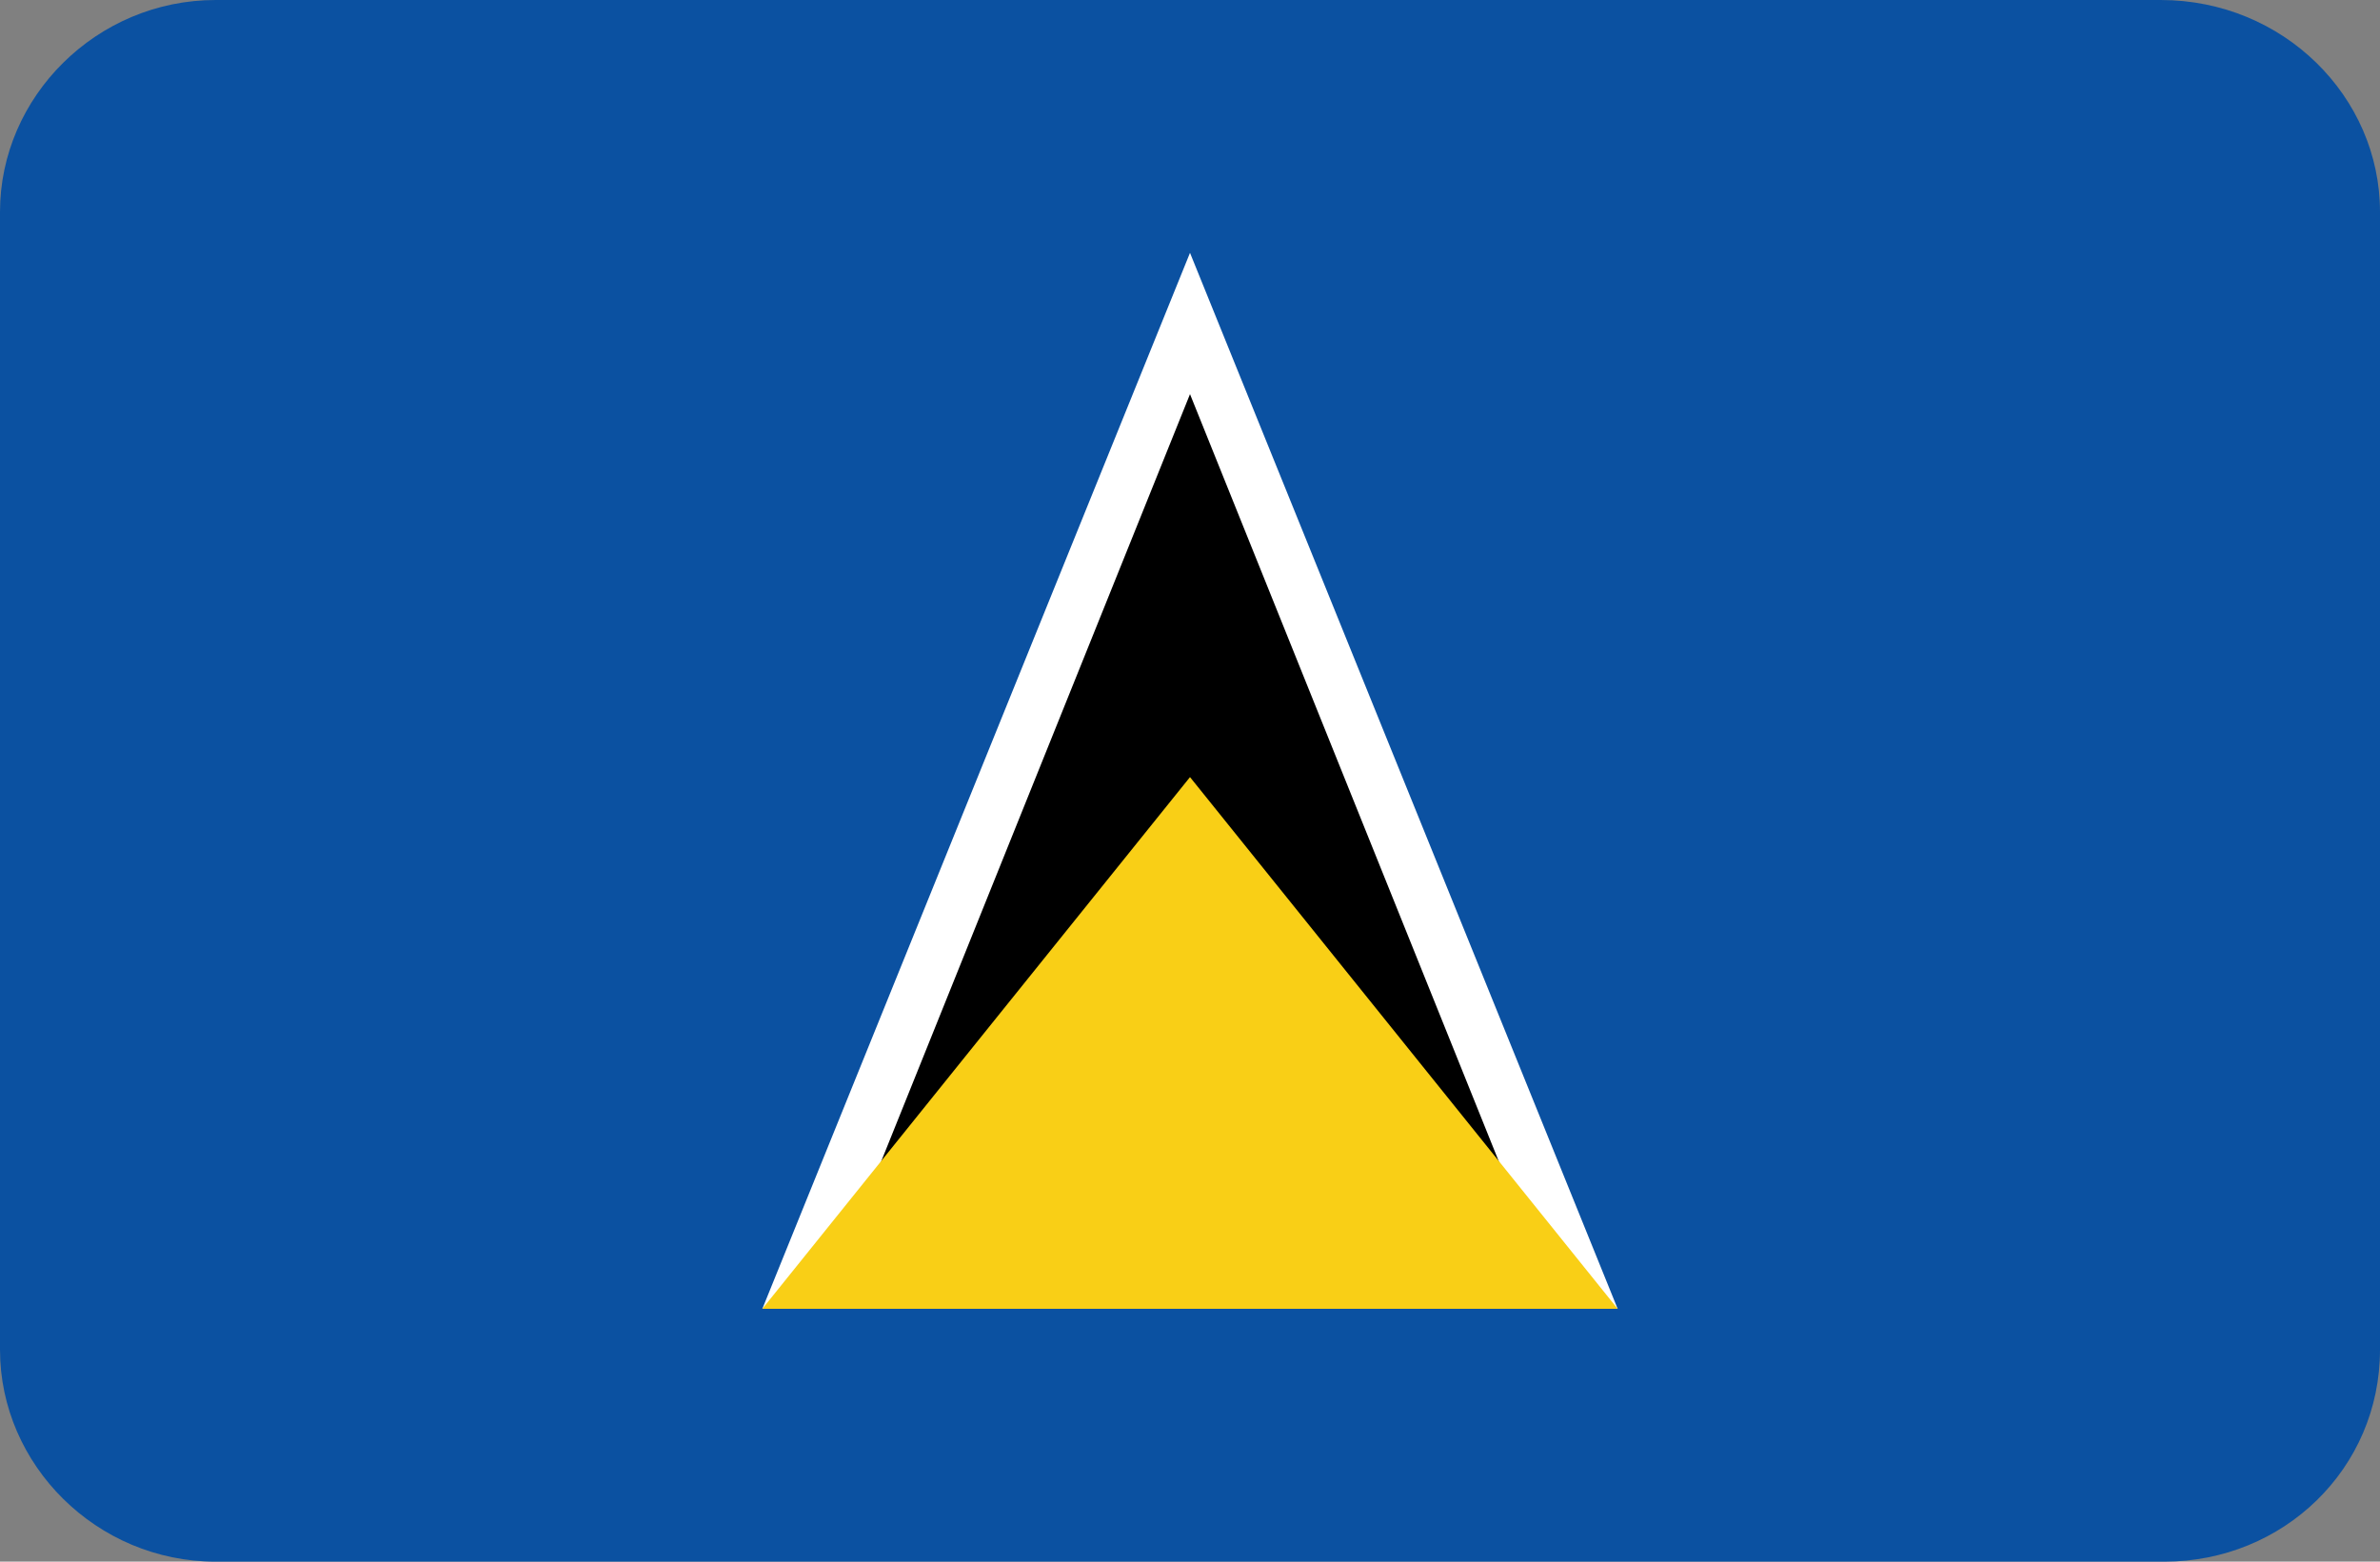 <?xml version="1.0" encoding="utf-8"?>
<!-- Generator: Adobe Illustrator 20.0.0, SVG Export Plug-In . SVG Version: 6.00 Build 0)  -->
<svg version="1.1" id="Layer_1" xmlns="http://www.w3.org/2000/svg" xmlns:xlink="http://www.w3.org/1999/xlink" x="0px" y="0px"
	 viewBox="0 0 64 42" style="enable-background:new 0 0 64 42;" xml:space="preserve">
<rect x="0" y="0" width="64" height="42" fill="#808080" stroke="none"/>
<style type="text/css">
	.st0{fill:#0B51A1;}
	.st1{fill:#FFFFFF;}
	.st2{fill:#F9CF16;}
</style>
<path id="Rounded_Rectangle_7_copy" class="st0" d="M5.8,0h52.3C61.4,0,64,2.6,64,5.7v30.6c0,3.2-2.6,5.7-5.8,5.7H5.8
	C2.6,42,0,39.4,0,36.3V5.7C0,2.6,2.6,0,5.8,0z"/>
<g>
	<polygon class="st1" points="20.5,35.2 32,33.5 43.5,35.2 32,6.8 	"/>
	<polygon points="22.1,35.2 32,33.5 41.9,35.2 32,10.6 	"/>
	<polygon class="st2" points="20.5,35.2 43.5,35.2 32,20.9 	"/>
</g>
</svg>
